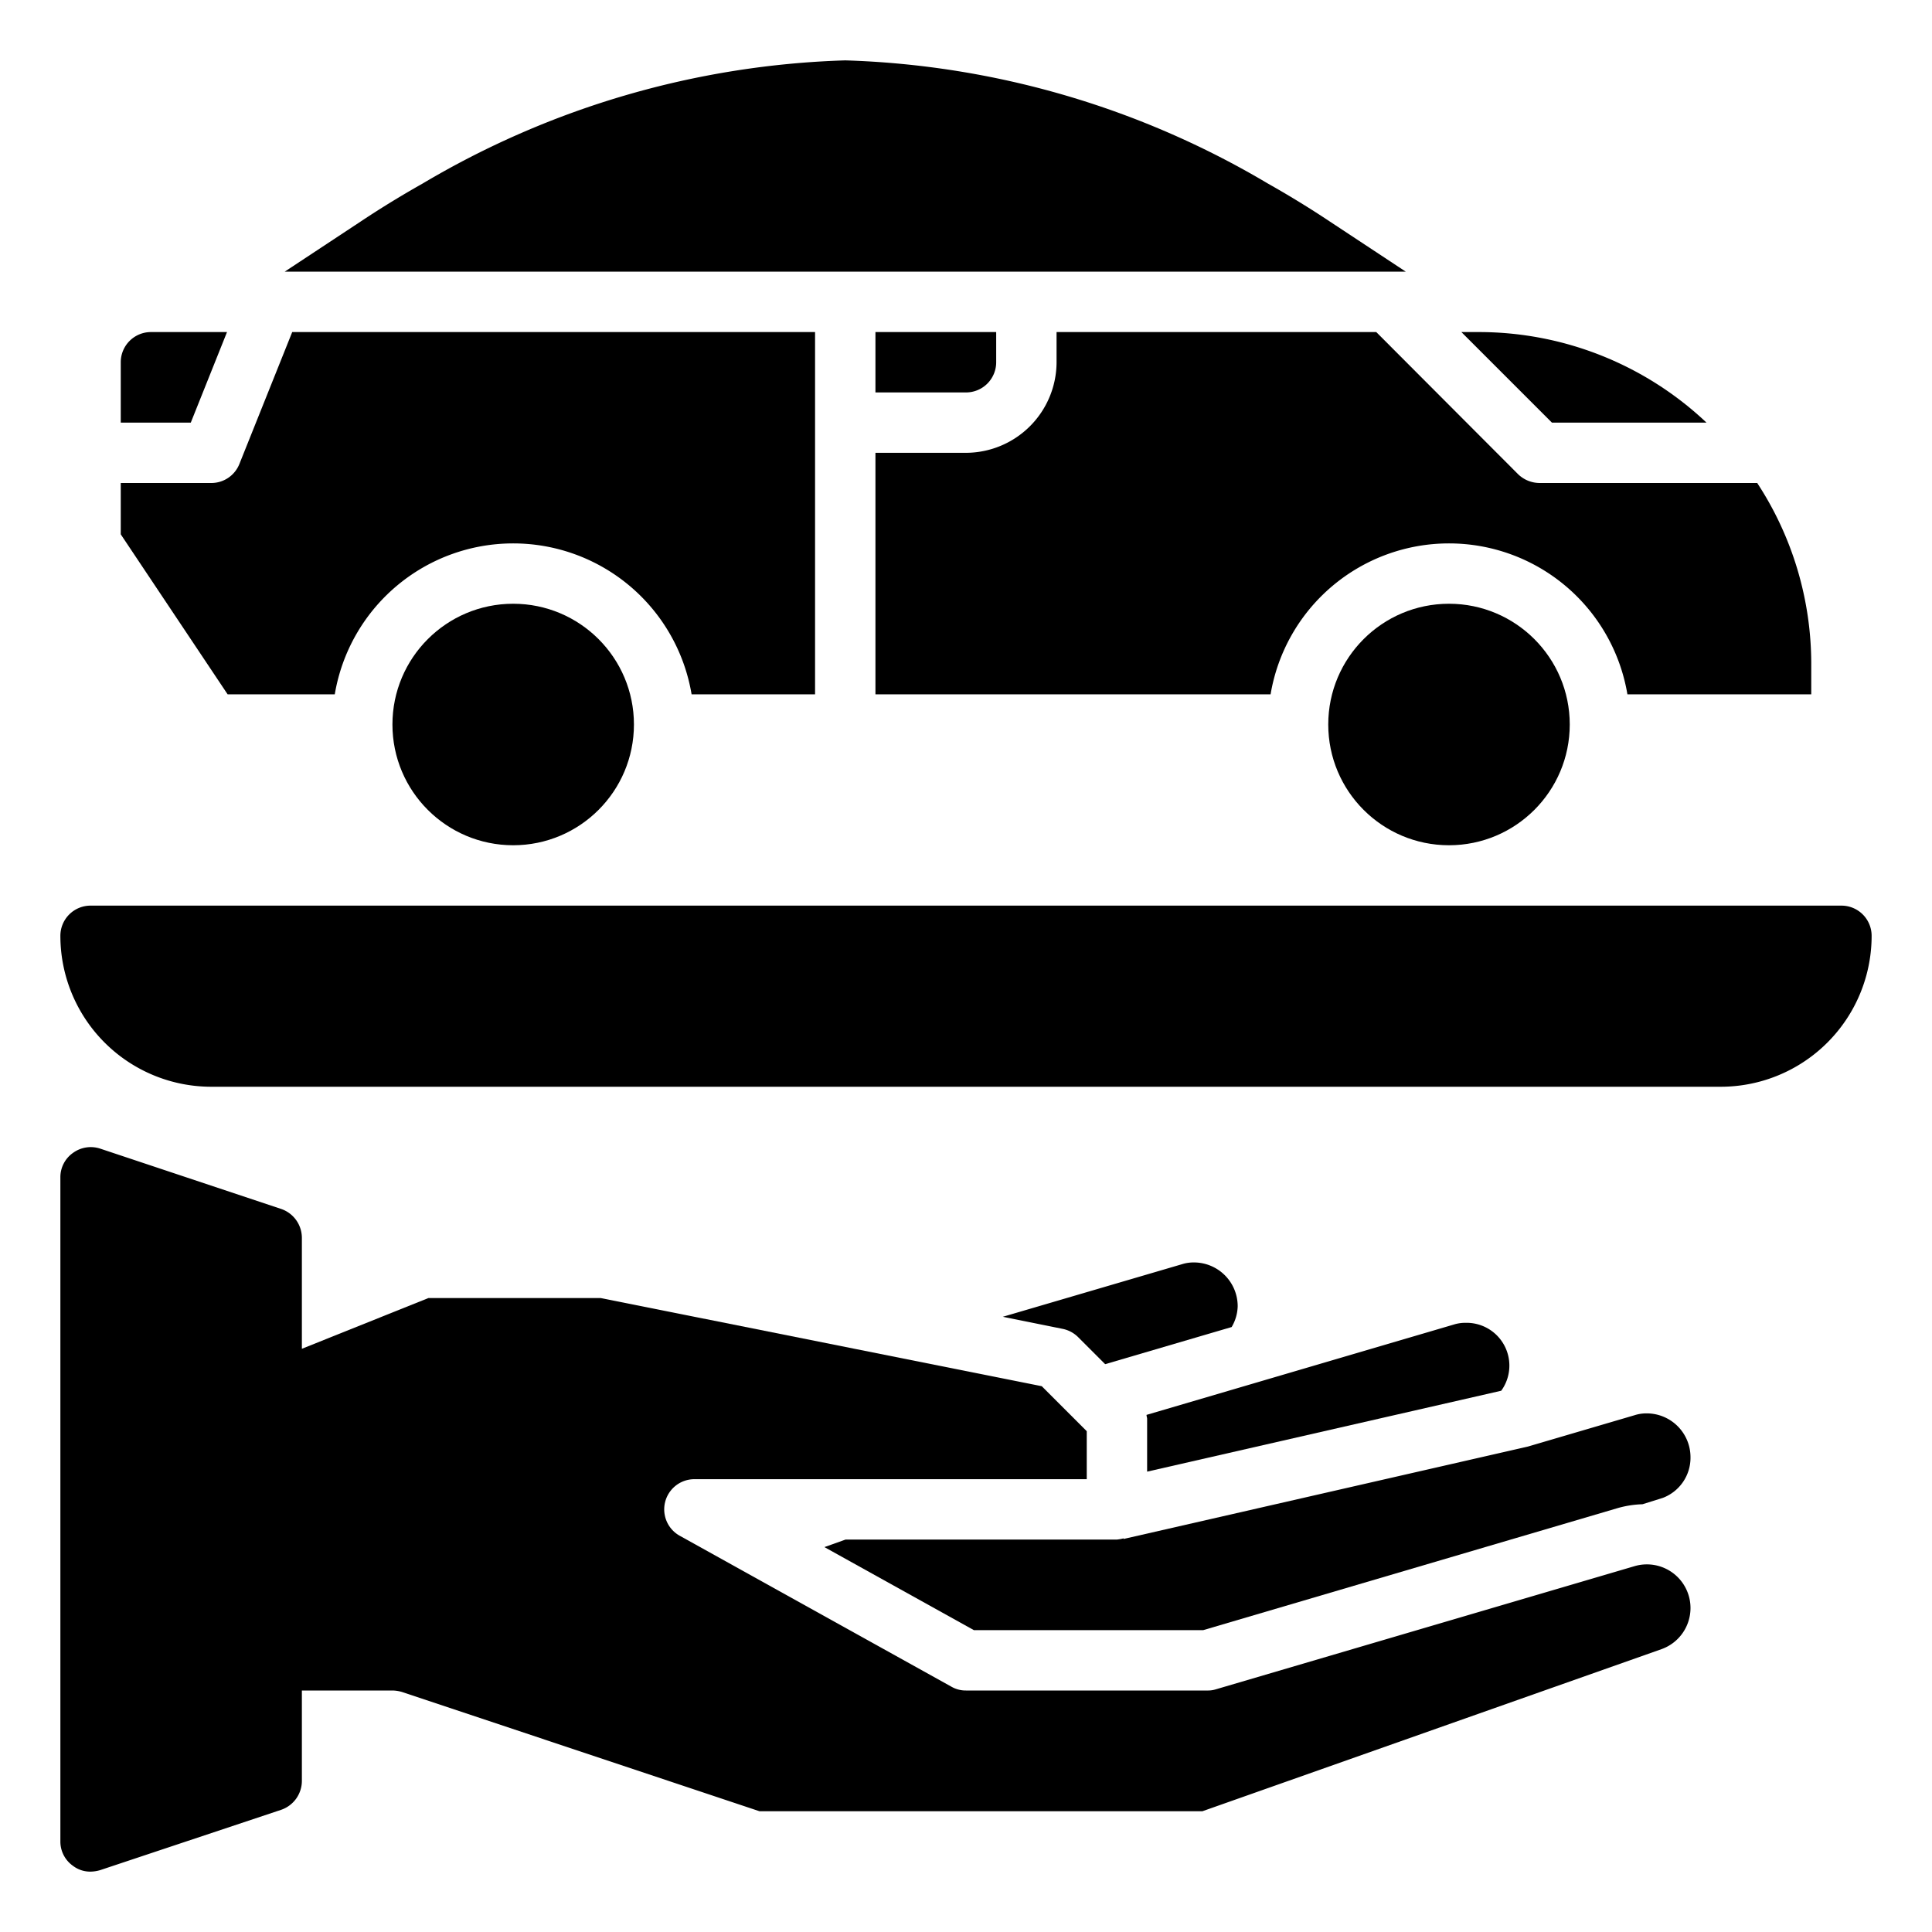 <?xml version="1.0" encoding="UTF-8"?>
<svg xmlns="http://www.w3.org/2000/svg" viewBox="0 0 64 64" width="512" height="512"><g id="car_store" data-name="car store"><path d="M54.55,46.82a1.29,1.29,0,0,0-.4.06l-3.54,1.04L37.22,50.98v-.02A1.435,1.435,0,0,1,37,51H28.01l-.7.25L32.26,54h7.6l13.72-4.04a3.341,3.341,0,0,1,.83-.13l.67-.21A1.421,1.421,0,0,0,56,48.27,1.451,1.451,0,0,0,54.55,46.82Z"/><path d="M62,31a5,5,0,0,1-5,5H7a5,5,0,0,1-5-5,1,1,0,0,1,1-1H61A1,1,0,0,1,62,31Z"/><path d="M56.53,14A10.982,10.982,0,0,0,49,11h-.59l3,3Z"/><path d="M39.55,41.82a1.29,1.29,0,0,0-.4.06l-5.93,1.74,1.98.4a1.014,1.014,0,0,1,.51.27l.9.9,4.19-1.23a1.415,1.415,0,0,0,.2-.69A1.451,1.451,0,0,0,39.55,41.82Z"/><path d="M49.73,46.07a1.418,1.418,0,0,0-1.18-2.25,1.29,1.29,0,0,0-.4.06L37.98,46.87c0,.05.02.09.02.13v1.75Z"/><path d="M56,53.27a1.447,1.447,0,0,1-.96,1.36L39.83,60H25.16L13.32,56.05A1.185,1.185,0,0,0,13,56H10v3a1.014,1.014,0,0,1-.68.95l-6,2A1.185,1.185,0,0,1,3,62a.939.939,0,0,1-.58-.19A.983.983,0,0,1,2,61V39a.983.983,0,0,1,.42-.81,1,1,0,0,1,.9-.14l6,2A1.014,1.014,0,0,1,10,41v3.68L14.19,43H19.9l14.61,2.92L36,47.41V49H23a1,1,0,0,0-.49,1.87l9,5A.947.947,0,0,0,32,56h8a.863.863,0,0,0,.28-.04l13.87-4.08A1.445,1.445,0,0,1,56,53.27Z"/><path d="M33,12V11H29v2h3A1,1,0,0,0,33,12Z"/><path d="M11.09,23a5.993,5.993,0,0,1,11.82,0H27V11H9.68L7.93,15.37A1,1,0,0,1,7,16H4v1.7L7.54,23Z"/><path d="M50.29,15.71,45.59,11H35v1a3.009,3.009,0,0,1-3,3H29v8H42.09a5.993,5.993,0,0,1,11.82,0H60V22a10.937,10.937,0,0,0-1.79-6H51A1.033,1.033,0,0,1,50.29,15.71Z"/><circle cx="48" cy="24" r="4"/><path d="M46.57,9H9.43l2.53-1.67c.57-.38,1.26-.81,2.04-1.25A29.159,29.159,0,0,1,28,2,29.159,29.159,0,0,1,42,6.08c.78.44,1.47.87,2.04,1.25Z"/><path d="M7.52,11H5a1,1,0,0,0-1,1v2H6.32Z"/><circle cx="17" cy="24" r="4"/></g></svg>
